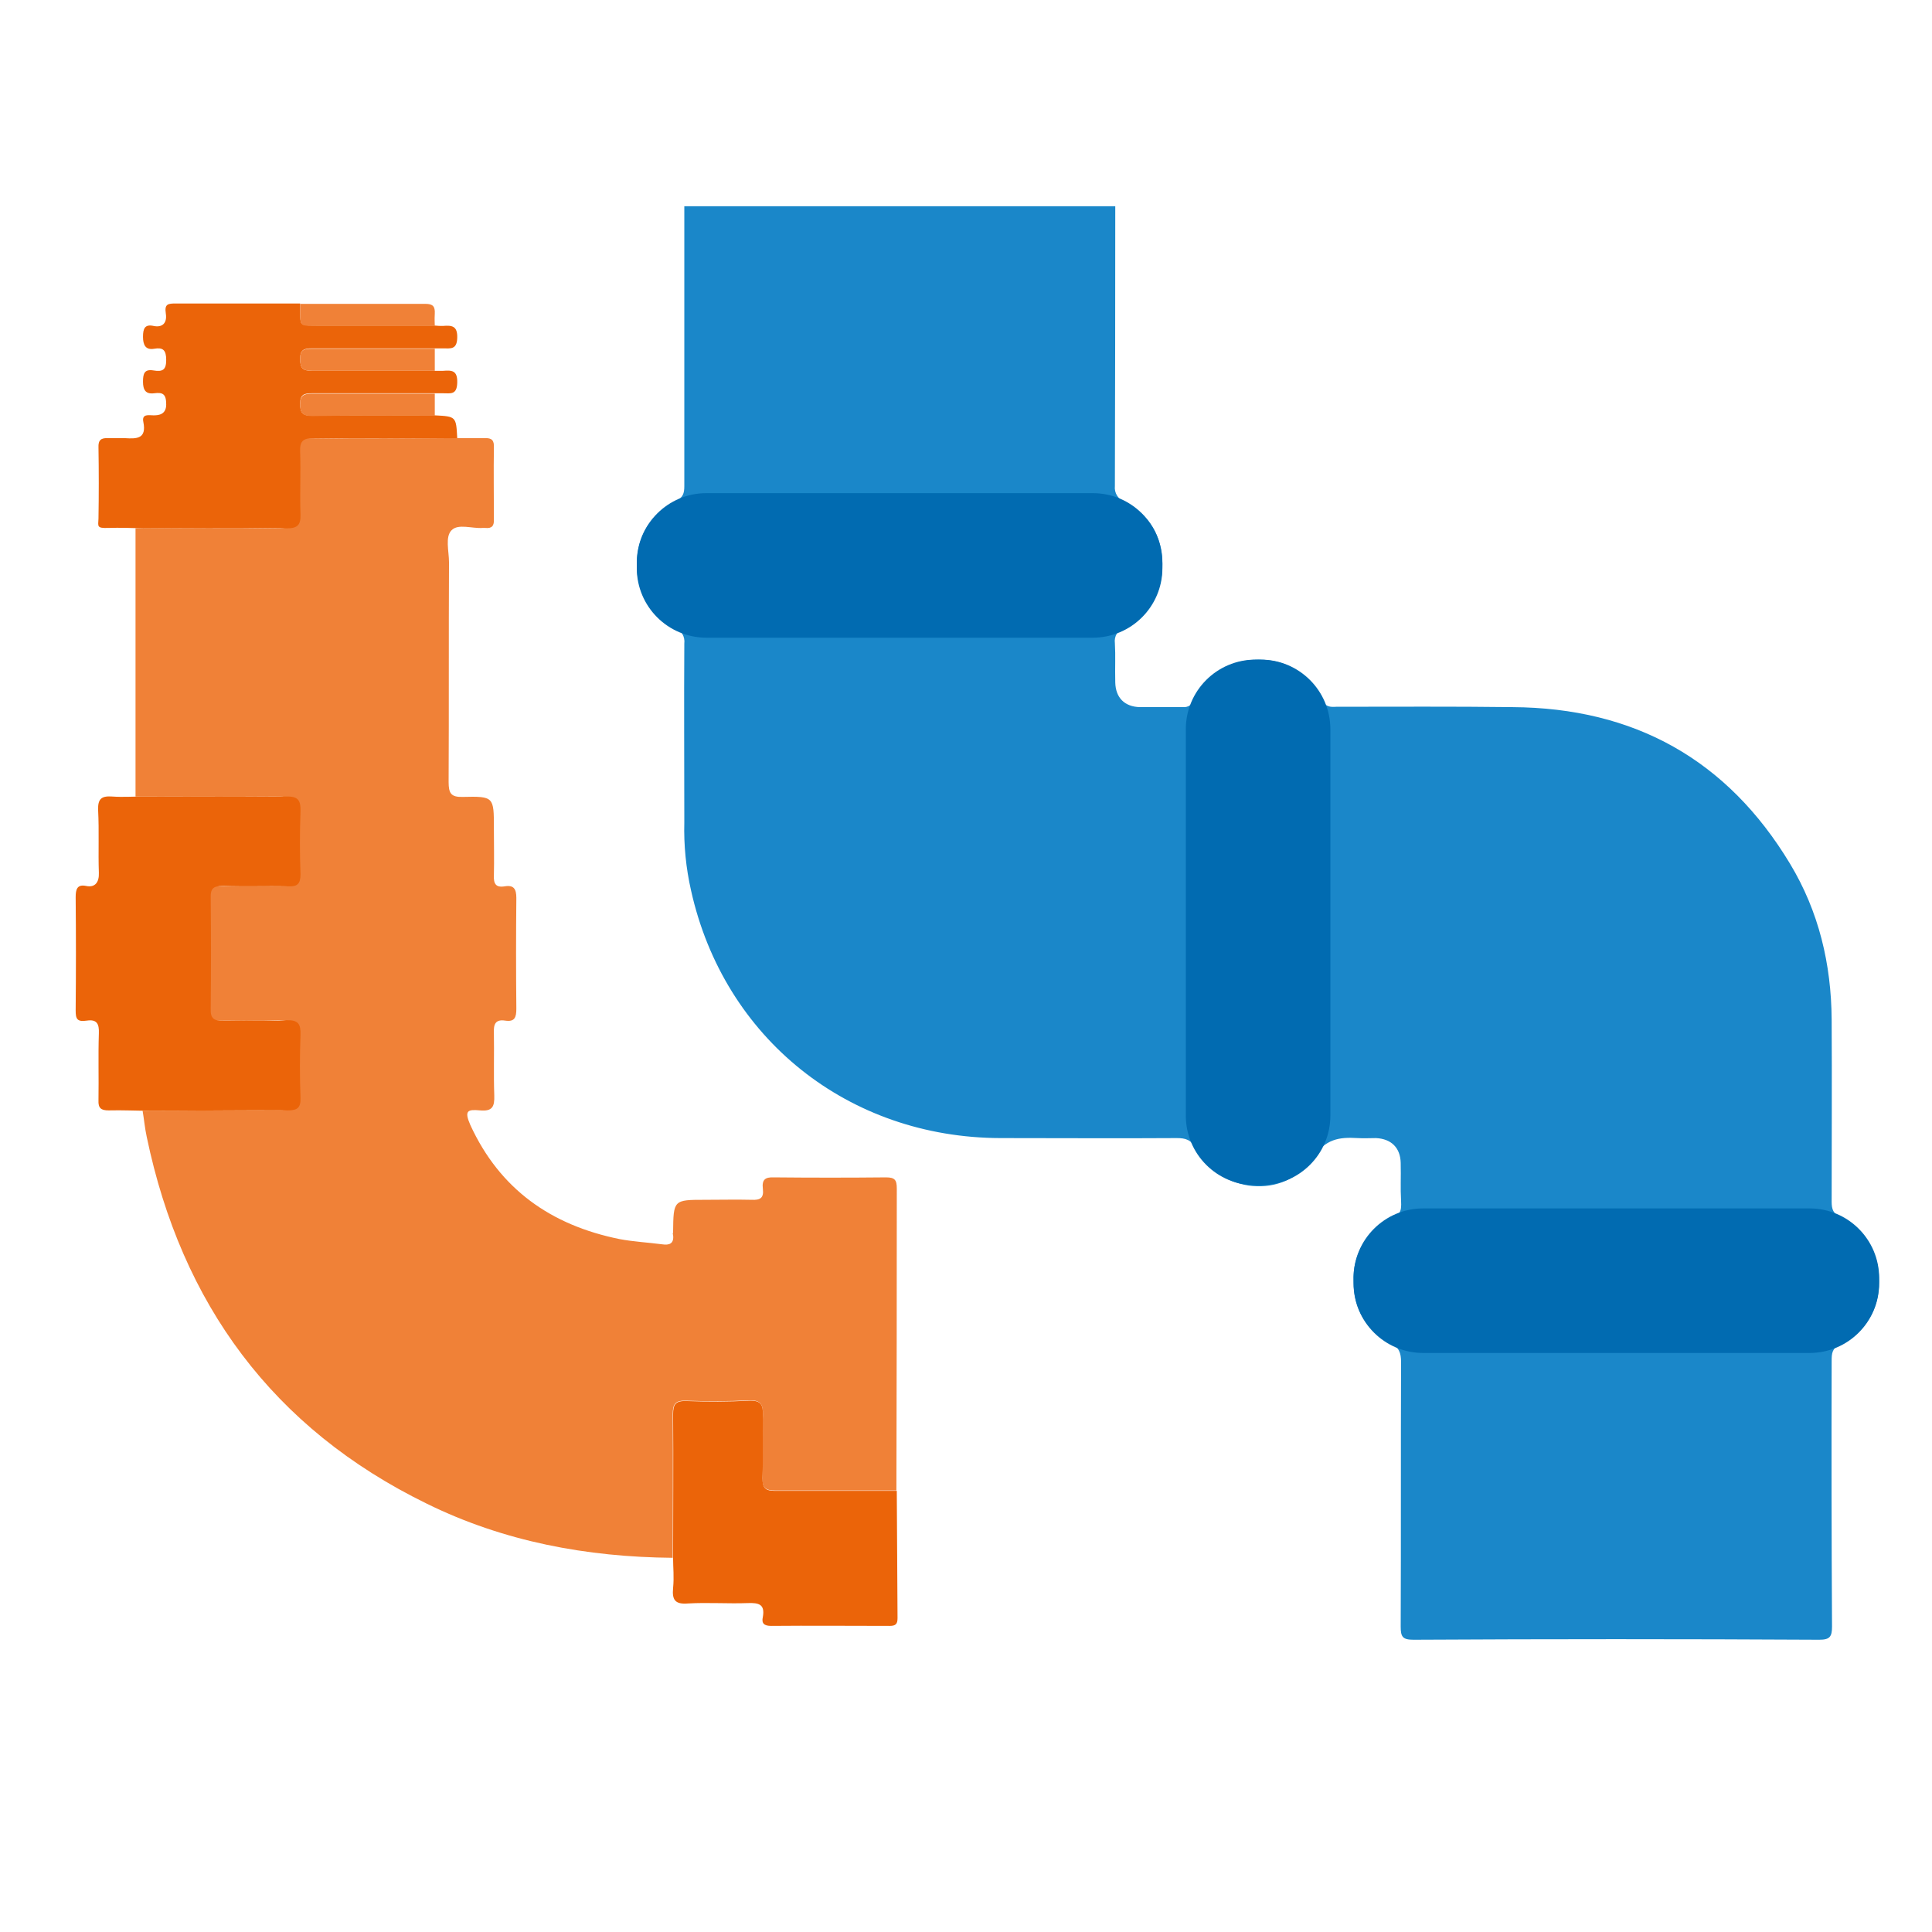 <svg width="116" height="116" viewBox="0 0 116 116" fill="none" xmlns="http://www.w3.org/2000/svg">
<path d="M26.981 26.308H29.093C29.542 26.285 29.677 26.442 29.654 26.892C29.632 28.307 29.654 29.744 29.654 31.159C29.677 31.564 29.542 31.743 29.138 31.698H28.98C28.329 31.743 27.52 31.429 27.116 31.833C26.712 32.237 26.959 33.091 26.959 33.765C26.936 38.145 26.959 42.547 26.936 46.949C26.936 47.623 27.071 47.87 27.79 47.848C29.654 47.803 29.654 47.848 29.654 49.712C29.654 50.655 29.677 51.599 29.654 52.565C29.632 53.059 29.767 53.306 30.306 53.216C30.845 53.126 31.002 53.373 31.002 53.912C30.98 56.136 30.98 58.337 31.002 60.561C31.002 61.077 30.912 61.369 30.328 61.279C29.744 61.19 29.632 61.504 29.654 61.998C29.677 63.256 29.632 64.514 29.677 65.772C29.699 66.445 29.564 66.737 28.823 66.67C28.082 66.603 27.857 66.67 28.239 67.546C30.014 71.409 33.091 73.566 37.201 74.397C38.032 74.554 38.908 74.599 39.762 74.711C40.188 74.778 40.48 74.666 40.413 74.15C40.403 74.125 40.397 74.098 40.397 74.071C40.397 74.044 40.403 74.017 40.413 73.992C40.435 72.038 40.435 72.038 42.345 72.038C43.266 72.038 44.209 72.016 45.13 72.038C45.624 72.061 45.871 71.948 45.804 71.387C45.736 70.825 45.938 70.668 46.477 70.691C48.724 70.713 50.97 70.713 53.193 70.691C53.732 70.691 53.845 70.848 53.845 71.364C53.845 77.399 53.837 83.441 53.822 89.49H46.545C45.961 89.49 45.759 89.333 45.781 88.727C45.804 87.469 45.759 86.211 45.804 84.953C45.826 84.324 45.669 84.055 44.973 84.077C43.715 84.145 42.457 84.145 41.199 84.1C40.57 84.077 40.391 84.279 40.391 84.908C40.413 87.783 40.391 90.658 40.391 93.533C35.247 93.488 30.261 92.567 25.611 90.276C16.38 85.762 10.899 78.282 8.811 68.265C8.698 67.748 8.653 67.232 8.563 66.692C11.326 66.692 14.066 66.648 16.807 66.67C17.391 66.67 17.593 66.513 17.57 65.906C17.525 64.649 17.525 63.391 17.57 62.133C17.593 61.482 17.436 61.234 16.739 61.257C15.481 61.324 14.224 61.257 12.966 61.279C12.404 61.302 12.157 61.167 12.18 60.561C12.202 58.337 12.202 56.113 12.18 53.912C12.18 53.351 12.359 53.194 12.898 53.194C14.224 53.238 15.526 53.194 16.852 53.216C17.391 53.238 17.593 53.059 17.57 52.497C17.548 51.239 17.525 49.982 17.57 48.724C17.593 48.028 17.413 47.803 16.694 47.825C13.842 47.848 10.989 47.825 8.137 47.825V31.721C11.012 31.698 13.887 31.676 16.762 31.721C17.391 31.721 17.593 31.519 17.57 30.89C17.525 29.632 17.593 28.374 17.548 27.116C17.525 26.51 17.705 26.308 18.356 26.308C21.231 26.353 24.106 26.33 26.981 26.308Z" fill="#F08137"/>
<path d="M8.586 47.825C11.438 47.825 14.313 47.848 17.166 47.825C17.885 47.803 18.064 48.028 18.042 48.724C17.997 49.982 17.997 51.239 18.042 52.497C18.042 53.059 17.862 53.239 17.323 53.216C15.998 53.194 14.673 53.239 13.37 53.194C12.809 53.194 12.629 53.351 12.651 53.912C12.674 56.114 12.674 58.337 12.651 60.561C12.629 61.167 12.854 61.302 13.415 61.279C14.695 61.257 15.953 61.325 17.211 61.257C17.907 61.235 18.064 61.482 18.042 62.133C17.997 63.391 17.997 64.649 18.042 65.906C18.064 66.513 17.862 66.67 17.278 66.67C14.538 66.648 11.775 66.693 9.035 66.693C8.204 66.693 7.373 66.648 6.52 66.67C6.07 66.67 5.891 66.535 5.913 66.064C5.936 64.716 5.891 63.368 5.936 62.043C5.958 61.482 5.823 61.19 5.217 61.279C4.61 61.369 4.543 61.167 4.543 60.651C4.565 58.382 4.565 56.136 4.543 53.867C4.543 53.396 4.633 53.081 5.172 53.194C5.711 53.306 5.958 52.969 5.936 52.407C5.891 51.15 5.958 49.892 5.891 48.634C5.868 47.938 6.115 47.781 6.744 47.825C7.373 47.87 7.979 47.825 8.586 47.825Z" fill="#EB6409"/>
<path d="M27.453 26.308C24.578 26.33 21.703 26.352 18.806 26.308C18.177 26.308 17.997 26.51 18.02 27.116C18.064 28.374 17.997 29.632 18.042 30.89C18.064 31.519 17.862 31.721 17.233 31.721C14.358 31.676 11.483 31.698 8.586 31.721C7.89 31.698 7.193 31.676 6.497 31.698C5.801 31.721 5.891 31.608 5.913 31.137C5.936 29.722 5.936 28.284 5.913 26.869C5.891 26.42 6.07 26.285 6.497 26.308H7.508C8.204 26.352 8.811 26.352 8.608 25.342C8.496 24.825 8.945 24.938 9.215 24.938C9.484 24.938 9.979 24.915 9.979 24.286C9.979 23.657 9.776 23.545 9.26 23.612C8.743 23.68 8.586 23.41 8.586 22.916C8.586 22.422 8.676 22.152 9.215 22.242C9.754 22.332 9.979 22.22 9.979 21.613C9.979 21.007 9.776 20.85 9.26 20.939C8.743 21.029 8.586 20.715 8.586 20.221C8.586 19.727 8.698 19.457 9.215 19.569C9.732 19.682 10.046 19.412 9.956 18.828C9.866 18.244 10.091 18.222 10.563 18.222H18.02C18.064 19.704 17.817 19.524 19.3 19.547H26.105C26.27 19.566 26.435 19.573 26.6 19.569C27.139 19.524 27.476 19.569 27.453 20.288C27.431 21.007 27.049 20.917 26.6 20.917H18.738C18.267 20.917 18.02 20.984 18.02 21.546C18.02 22.107 18.177 22.265 18.738 22.265H26.6C27.139 22.22 27.476 22.242 27.453 22.983C27.431 23.725 27.049 23.612 26.6 23.612H18.738C18.267 23.612 18.02 23.68 18.02 24.241C18.02 24.803 18.177 24.96 18.738 24.96C21.187 24.915 23.635 24.938 26.105 24.938C27.386 25.005 27.386 25.005 27.453 26.308Z" fill="#EB6409"/>
<path d="M40.413 93.556C40.413 90.681 40.435 87.806 40.413 84.931C40.413 84.302 40.57 84.1 41.221 84.122C42.479 84.167 43.737 84.167 44.995 84.1C45.691 84.078 45.826 84.347 45.803 84.976C45.781 86.234 45.826 87.492 45.781 88.749C45.781 89.356 45.961 89.513 46.545 89.513H53.844C53.867 92.051 53.867 94.589 53.889 97.15C53.889 97.509 53.777 97.621 53.418 97.621C51.037 97.621 48.656 97.599 46.298 97.621C45.871 97.621 45.714 97.464 45.803 97.082C45.938 96.319 45.556 96.229 44.905 96.251C43.715 96.296 42.502 96.206 41.311 96.274C40.525 96.341 40.346 96.049 40.413 95.353C40.48 94.657 40.413 94.14 40.413 93.556Z" fill="#EB6409"/>
<path d="M26.105 19.569H19.3C17.817 19.547 18.064 19.727 18.02 18.244H25.544C25.993 18.244 26.128 18.401 26.105 18.828C26.083 19.255 26.105 19.322 26.105 19.569Z" fill="#F08137"/>
<path d="M26.105 22.265H18.738C18.177 22.265 18.02 22.107 18.02 21.546C18.02 20.984 18.267 20.939 18.738 20.939H26.105V22.265Z" fill="#F08137"/>
<path d="M26.105 24.96C23.635 24.96 21.186 24.938 18.738 24.982C18.177 24.982 18.02 24.803 18.02 24.264C18.02 23.725 18.267 23.635 18.738 23.635H26.105V24.96Z" fill="#F08137"/>
<path d="M110.514 73.094C110.064 72.869 109.975 72.6 109.975 72.15C109.975 68.512 109.997 64.873 109.975 61.212C109.952 57.888 109.211 54.743 107.481 51.868C103.708 45.602 98.115 42.502 90.815 42.457C87.289 42.412 83.763 42.435 80.236 42.435C79.877 42.457 79.585 42.457 79.36 42.008C78.597 40.458 77.294 39.605 75.564 39.605C73.835 39.605 72.465 40.458 71.679 42.053C71.631 42.178 71.544 42.286 71.431 42.358C71.318 42.431 71.184 42.466 71.05 42.457H68.444C67.523 42.435 66.984 41.895 66.962 40.975C66.939 40.054 66.984 39.402 66.939 38.616C66.912 38.419 66.952 38.217 67.054 38.046C67.156 37.874 67.314 37.743 67.501 37.673C69.028 36.864 69.814 35.562 69.792 33.855C69.769 32.148 69.006 30.912 67.523 30.126C67.335 30.057 67.174 29.926 67.068 29.755C66.963 29.584 66.917 29.383 66.939 29.183C66.954 23.567 66.962 17.967 66.962 12.382H41.087V29.183C41.087 29.609 41.02 29.856 40.593 30.081C39.065 30.867 38.257 32.148 38.234 33.855C38.212 35.562 39.043 36.864 40.525 37.673C40.712 37.75 40.868 37.886 40.969 38.061C41.071 38.235 41.112 38.438 41.087 38.639C41.064 42.21 41.087 45.804 41.087 49.375C41.051 50.749 41.187 52.122 41.491 53.463C43.468 62.357 50.947 68.31 60.066 68.332C63.593 68.332 67.119 68.355 70.645 68.332C71.184 68.332 71.521 68.422 71.813 68.983C73.251 71.656 77.114 72.061 78.799 69.545C79.585 68.377 80.394 68.265 81.517 68.332C81.876 68.355 82.258 68.332 82.617 68.332C83.538 68.377 84.077 68.916 84.1 69.814C84.122 70.713 84.077 71.319 84.122 72.083C84.167 72.847 84.01 72.914 83.493 73.184C82.797 73.524 82.216 74.061 81.821 74.727C81.426 75.393 81.234 76.161 81.269 76.935C81.269 78.574 82.011 79.855 83.471 80.618C84.01 80.91 84.122 81.225 84.122 81.786C84.1 87.064 84.122 92.365 84.1 97.666C84.1 98.272 84.212 98.452 84.863 98.452C92.964 98.407 101.088 98.407 109.233 98.452C109.862 98.452 109.997 98.272 109.997 97.666C109.967 92.35 109.96 87.027 109.975 81.696C109.975 81.269 109.997 80.955 110.491 80.708C111.996 79.944 112.827 78.642 112.827 76.935C112.827 75.228 112.019 73.902 110.514 73.094ZM41.222 34.169C41.172 33.98 41.164 33.782 41.199 33.59C41.234 33.398 41.311 33.216 41.425 33.057C41.539 32.898 41.686 32.767 41.857 32.672C42.028 32.576 42.217 32.52 42.412 32.507H64.828C66.221 32.507 66.872 32.934 66.894 33.877C66.917 34.82 66.221 35.27 64.828 35.27H42.839C42.03 35.247 41.401 35.045 41.222 34.169ZM75.834 68.175C75.647 68.229 75.45 68.24 75.257 68.208C75.065 68.176 74.882 68.101 74.723 67.989C74.563 67.877 74.431 67.731 74.336 67.561C74.24 67.391 74.184 67.201 74.172 67.007C74.149 66.715 74.149 66.445 74.149 66.153V44.591C74.149 43.176 74.576 42.524 75.519 42.524C76.463 42.524 76.912 43.176 76.912 44.546V66.558C76.912 67.344 76.71 67.973 75.834 68.175ZM108.47 78.26C106.089 78.305 103.708 78.282 101.327 78.282H85.807C84.661 78.26 84.032 77.586 84.234 76.643C84.436 75.699 84.728 75.609 85.402 75.519H108.155C108.762 75.519 109.323 75.587 109.683 76.171C110.267 77.114 109.66 78.237 108.47 78.26Z" fill="#1A87C9"/>
<path d="M65.614 29.609H42.412C40.105 29.609 38.234 31.48 38.234 33.787V34.111C38.234 36.418 40.105 38.288 42.412 38.288H65.614C67.922 38.288 69.792 36.418 69.792 34.111V33.787C69.792 31.48 67.922 29.609 65.614 29.609Z" fill="#016BB1"/>
<path d="M108.649 72.555H85.447C83.14 72.555 81.269 74.425 81.269 76.732V77.056C81.269 79.363 83.14 81.234 85.447 81.234H108.649C110.957 81.234 112.827 79.363 112.827 77.056V76.732C112.827 74.425 110.957 72.555 108.649 72.555Z" fill="#016BB1"/>
<path d="M79.877 66.984V43.782C79.877 41.475 78.007 39.605 75.699 39.605H75.376C73.069 39.605 71.198 41.475 71.198 43.782V66.984C71.198 69.292 73.069 71.162 75.376 71.162H75.699C78.007 71.162 79.877 69.292 79.877 66.984Z" fill="#016BB1"/>
</svg>
